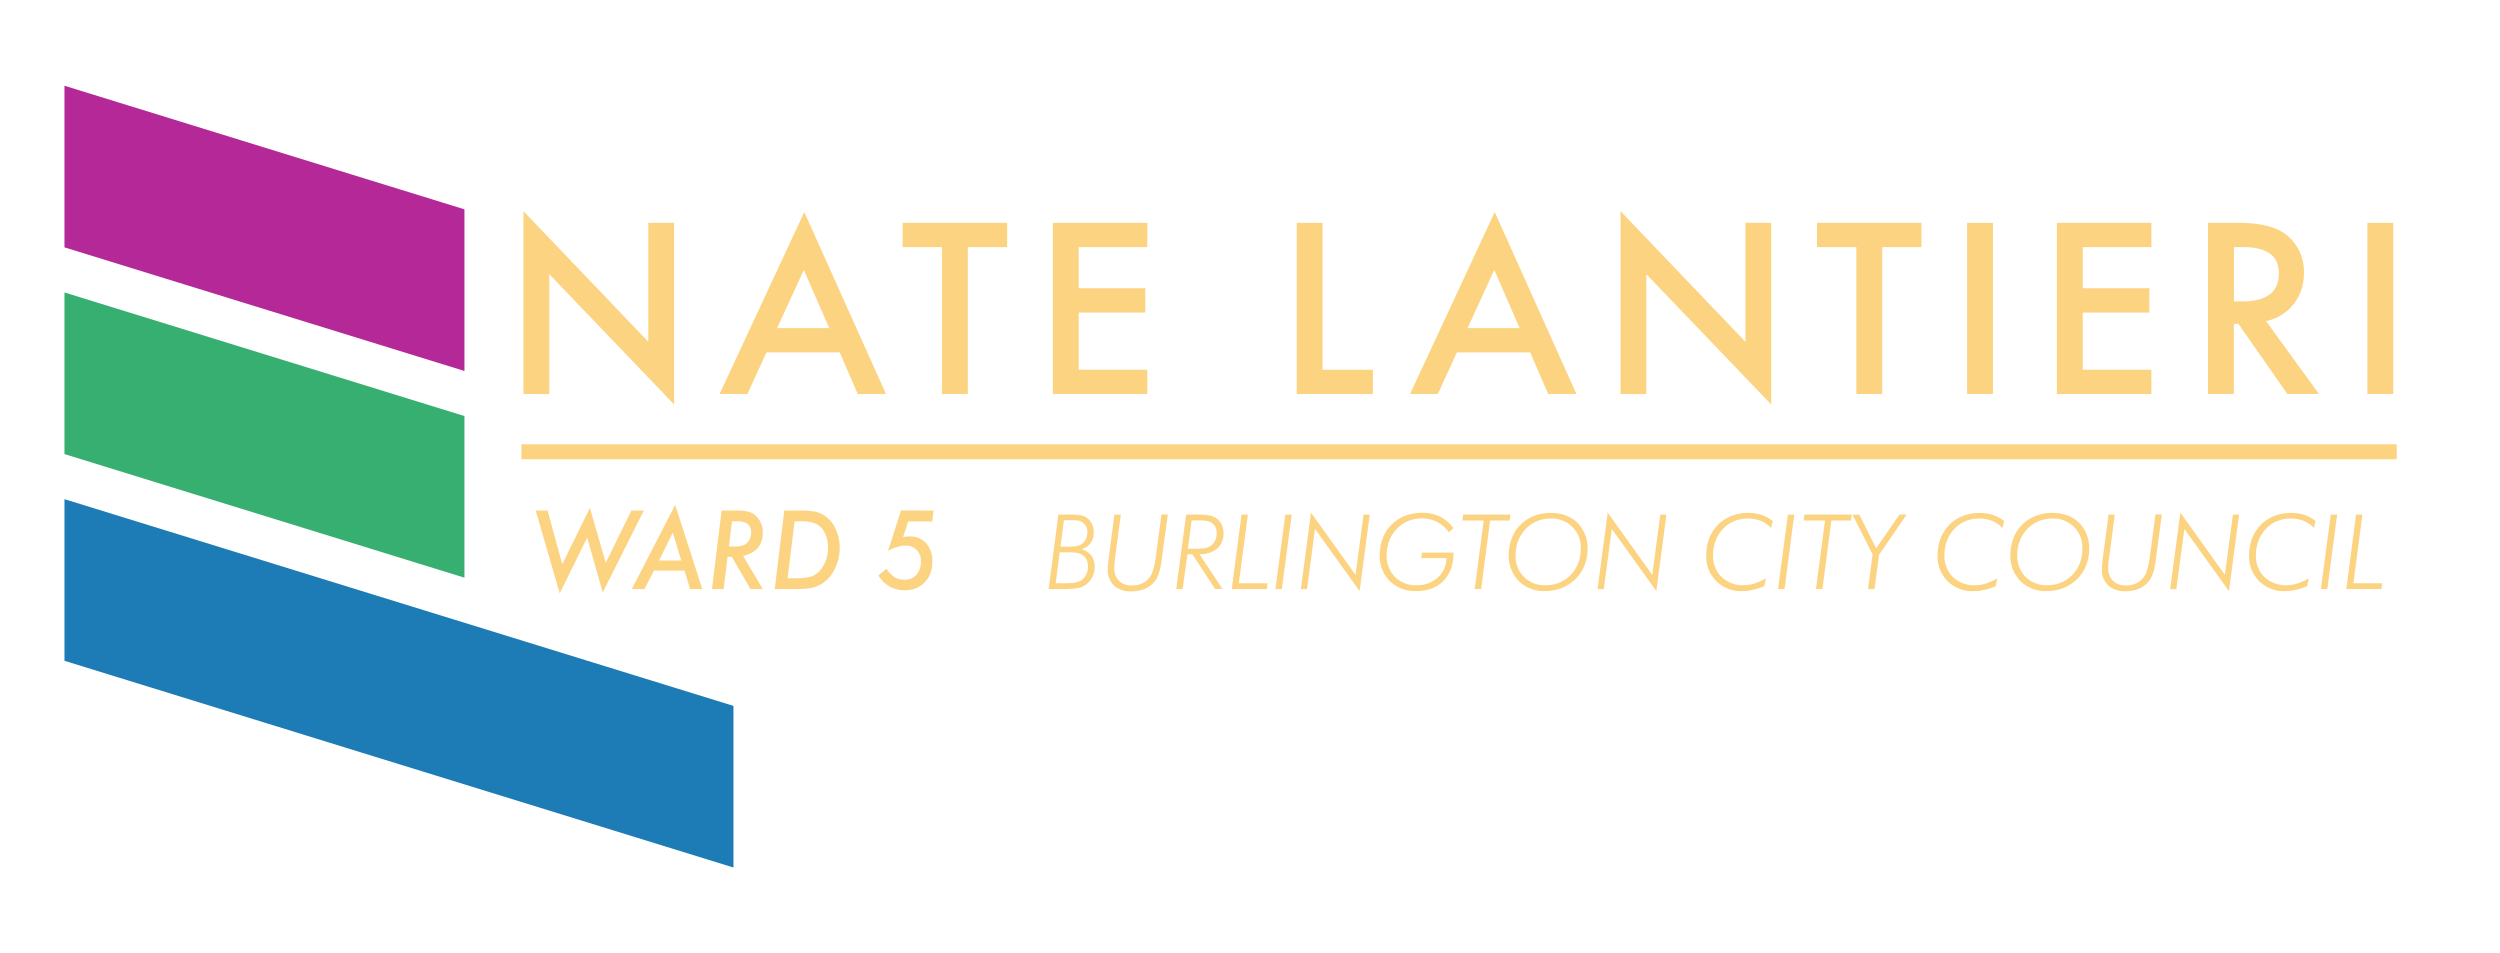 <svg viewBox="0 0 935.8 356.76" xmlns="http://www.w3.org/2000/svg"><path d="m274.55 324.73-250.42-77.38v-60.5l250.42 77.38z" fill="#1d7cb5"/><path d="m173.85 78.36-149.72-46.26v60.49l149.72 46.27z" fill="#b52897"/><path d="m173.85 155.74-149.72-46.26v60.49l149.72 46.27z" fill="#37af70"/><g fill="#fcd381"><path d="m195.94 147.49v-68.44l46.73 48.89v-44.53h9.67v68l-46.73-48.77v44.87z"/><path d="m314.34 131.92h-27.43l-7.14 15.57h-10.42l31.71-68.11 30.59 68.11h-10.58zm-3.94-9.09-9.51-21.78-10 21.78z"/><path d="m362.27 92.5v55h-9.67v-55h-14.73v-9.09h39.13v9.09z"/><path d="m429.46 92.5h-25.69v15.39h24.94v9.11h-24.94v21.4h25.69v9.09h-35.36v-64.08h35.36z"/><path d="m495.06 83.41v55h18.84v9.09h-28.51v-64.09z"/><path d="m572.79 131.92h-27.44l-7.14 15.57h-10.41l31.71-68.11 30.58 68.11h-10.58zm-3.95-9.09-9.5-21.78-10 21.78z"/><path d="m606.6 147.49v-68.44l46.74 48.89v-44.53h9.66v68l-46.74-48.77v44.87z"/><path d="m704.55 92.5v55h-9.68v-55h-14.73v-9.09h39.1v9.09z"/><path d="m746 83.41v64.08h-9.67v-64.08z"/><path d="m805.3 92.5h-25.69v15.39h24.94v9.11h-24.94v21.4h25.69v9.09h-35.36v-64.08h35.36z"/><path d="m848.21 120.18 19.84 27.31h-11.83l-18.31-26.23h-1.74v26.23h-9.67v-64.08h11.33q12.7 0 18.35 4.77a17.53 17.53 0 0 1 6.22 14 18.19 18.19 0 0 1 -3.9 11.7 17.35 17.35 0 0 1 -10.29 6.3zm-12-7.35h3.07q13.74 0 13.74-10.5 0-9.84-13.36-9.83h-3.45z"/><path d="m895.84 83.41v64.08h-9.67v-64.08z"/><path d="m241 191.1-15.39 30.66-5.82-20.56-10.27 20.91-9-31h4.45l5.5 20.09 10.34-21.1 5.93 20.57 9.61-19.56z"/><path d="m244.8 213.59-3.58 6.92h-4.74l16.26-31.51 10.15 31.5h-4.55l-2.13-6.92zm1.89-3.77h8.31l-3.16-10.45z"/><path d="m278.15 208.11 7.39 12.4h-4.61l-7-12.1h-1.58l-1.48 12.1h-4.37l3.62-29.41h5.77a15.75 15.75 0 0 1 4.48.52 6.34 6.34 0 0 1 2.85 1.75 8.34 8.34 0 0 1 2.31 6.09q.03 6.84-7.38 8.65zm-4.15-13-1.14 9.45h2a9.66 9.66 0 0 0 3.29-.42 4.27 4.27 0 0 0 1.94-1.43 5.36 5.36 0 0 0 1.07-3.32 3.9 3.9 0 0 0 -1.29-3.25 6.4 6.4 0 0 0 -4-1z"/><path d="m293.58 191.1h5.94a29.4 29.4 0 0 1 5.18.35 10.24 10.24 0 0 1 3.41 1.23 11.49 11.49 0 0 1 4.53 5 16.27 16.27 0 0 1 1.66 7.41 17.49 17.49 0 0 1 -1.87 8 14.69 14.69 0 0 1 -2.17 3.21 12.4 12.4 0 0 1 -2.84 2.35 12.84 12.84 0 0 1 -3.9 1.47 25.07 25.07 0 0 1 -2.59.28c-1 .06-2.18.1-3.52.1h-7.41zm3.85 4.06-2.61 21.29h3.31a17.91 17.91 0 0 0 5.71-.72 7.58 7.58 0 0 0 3.49-2.63 12.8 12.8 0 0 0 2.59-8.21 11.86 11.86 0 0 0 -1.16-5.37 7.49 7.49 0 0 0 -3.2-3.39 13 13 0 0 0 -5.7-1z"/><path d="m349.46 191.1-.49 4.06h-9l-1.94 5.9c.44-.09.86-.15 1.24-.2a10.64 10.64 0 0 1 1.08-.06 8.1 8.1 0 0 1 6.32 2.53 9.9 9.9 0 0 1 2.31 6.93 10.61 10.61 0 0 1 -2.86 7.73 10 10 0 0 1 -7.5 2.94 11 11 0 0 1 -9.81-5.57l3-2.43a12.25 12.25 0 0 0 3.16 3.2 7 7 0 0 0 3.56.89 5.77 5.77 0 0 0 4.49-1.86 7.21 7.21 0 0 0 1.68-5 5.52 5.52 0 0 0 -5.92-5.92 13.21 13.21 0 0 0 -6.36 2l4.85-15.16z"/><path d="m392.52 220.51 3.66-27.88h4.38a19.75 19.75 0 0 1 4.44.37 5.28 5.28 0 0 1 2.34 1.24 5.89 5.89 0 0 1 1.52 2.15 7.1 7.1 0 0 1 .52 2.76 6.93 6.93 0 0 1 -1.16 4.13 6.08 6.08 0 0 1 -3.45 2.27 6.84 6.84 0 0 1 3.73 2.44 7 7 0 0 1 1.26 4.3 8.18 8.18 0 0 1 -.9 3.74 7.76 7.76 0 0 1 -2.49 2.89 7.9 7.9 0 0 1 -3.08 1.23 37.14 37.14 0 0 1 -6.4.37zm2.65-2.19h3.46a24.58 24.58 0 0 0 3.49-.18 7.72 7.72 0 0 0 2-.6 5.11 5.11 0 0 0 2.29-2.15 6.65 6.65 0 0 0 .83-3.34 5.75 5.75 0 0 0 -.58-2.65 4.26 4.26 0 0 0 -1.69-1.8 5.35 5.35 0 0 0 -1.93-.67 30.65 30.65 0 0 0 -4.26-.19h-2.11zm1.79-13.7h2.49a24 24 0 0 0 3.17-.15 6.32 6.32 0 0 0 1.76-.49 4.43 4.43 0 0 0 1.94-1.87 5.87 5.87 0 0 0 .71-2.89 4.65 4.65 0 0 0 -.49-2.19 4.14 4.14 0 0 0 -1.43-1.57 4.37 4.37 0 0 0 -1.46-.57 15.31 15.31 0 0 0 -2.67-.17h-2.73z"/><path d="m419.55 192.63-2.27 17.16c-.06.46-.11.92-.14 1.35s-.05.86-.05 1.29a6.75 6.75 0 0 0 1.72 4.94 6.43 6.43 0 0 0 4.83 1.77 9.37 9.37 0 0 0 3.95-.79 7.06 7.06 0 0 0 2.83-2.38c1-1.35 1.75-3.93 2.25-7.71.05-.32.08-.54.09-.68l2-15h2.38l-2.14 15.72c0 .24-.07.61-.13 1.1q-.73 5.72-2.44 7.95a9.48 9.48 0 0 1 -3.76 3 12.82 12.82 0 0 1 -5.21 1 9.09 9.09 0 0 1 -6.48-2.18 8 8 0 0 1 -2.3-6.09c0-.66 0-1.46.13-2.39s.24-2.19.46-3.78l1.87-14.26z"/><path d="m442.67 220.51h-2.38l3.71-27.88h4a24.24 24.24 0 0 1 5 .35 6.72 6.72 0 0 1 2.54 1.21 6.29 6.29 0 0 1 1.82 2.3 7.21 7.21 0 0 1 .63 3 7.37 7.37 0 0 1 -2.37 5.84 9.82 9.82 0 0 1 -6.63 2.12l8.61 13h-2.77l-8.51-13h-1.83zm4.95-25.71h-1.56l-1.41 10.61h2.93a21.23 21.23 0 0 0 3.12-.17 6.56 6.56 0 0 0 1.8-.52 4.94 4.94 0 0 0 2.15-2 6 6 0 0 0 .78-3.08 5.2 5.2 0 0 0 -.54-2.42 4.06 4.06 0 0 0 -1.54-1.64 5.21 5.21 0 0 0 -1.63-.59 14.1 14.1 0 0 0 -2.69-.19z"/><path d="m461.07 220.51 3.66-27.88h2.38l-3.39 25.69h10.76l-.27 2.19z"/><path d="m477.41 220.51 3.72-27.88h2.38l-3.68 27.88z"/><path d="m486.94 220.51 3.79-28.63 16.68 23.31 3-22.56h2.31l-3.79 28.62-16.7-23.25-3 22.55z"/><path d="m532 208.93.27-2.08h11.8v.08q0 6.65-3.74 10.48t-10.22 3.84a13.44 13.44 0 0 1 -9.89-3.74 13.27 13.27 0 0 1 -3.76-9.84 16.87 16.87 0 0 1 1.21-6.4 14.37 14.37 0 0 1 3.44-5.1 14.62 14.62 0 0 1 5-3.14 16.91 16.91 0 0 1 6.07-1.07 15.4 15.4 0 0 1 6.75 1.38 14.06 14.06 0 0 1 5.1 4.35l-1.68 1.56a12.84 12.84 0 0 0 -4.47-3.91 12.56 12.56 0 0 0 -5.77-1.28 12.82 12.82 0 0 0 -4.94.95 12.1 12.1 0 0 0 -4.11 2.76 13.25 13.25 0 0 0 -3 4.51 14.53 14.53 0 0 0 -1 5.43 11.23 11.23 0 0 0 3.07 8.22 10.76 10.76 0 0 0 8.07 3.13 11.36 11.36 0 0 0 7.92-2.8 10.08 10.08 0 0 0 3.32-7.33z"/><path d="m552 220.51 3.39-25.67h-8l.31-2.21h17.71l-.31 2.21h-7.33l-3.35 25.67z"/><path d="m580.41 192q6.29 0 10.06 3.69a13.24 13.24 0 0 1 3.77 9.89 16.26 16.26 0 0 1 -1.22 6.27 14.7 14.7 0 0 1 -3.5 5.11 14.94 14.94 0 0 1 -5.06 3.18 17.18 17.18 0 0 1 -6.17 1.11 13.19 13.19 0 0 1 -9.79-3.76 13.34 13.34 0 0 1 -3.74-9.82 16.87 16.87 0 0 1 1.21-6.4 14.48 14.48 0 0 1 8.38-8.2 17.21 17.21 0 0 1 6.06-1.07zm11.3 13.5a10.78 10.78 0 0 0 -11.38-11.39 12.94 12.94 0 0 0 -4.92.95 11.94 11.94 0 0 0 -4.08 2.71 13.59 13.59 0 0 0 -3 4.54 14.49 14.49 0 0 0 -1 5.4 10.72 10.72 0 0 0 11.31 11.35 13.3 13.3 0 0 0 5-.94 12.26 12.26 0 0 0 4.15-2.76 13.41 13.41 0 0 0 2.94-4.48 14.23 14.23 0 0 0 .98-5.38z"/><path d="m598 220.51 3.79-28.63 16.69 23.31 3-22.56h2.3l-3.78 28.62-16.67-23.25-3 22.55z"/><path d="m663.59 195.08-.67 2.57a10.17 10.17 0 0 0 -3.79-2.66 12.8 12.8 0 0 0 -4.89-.88 13.39 13.39 0 0 0 -5 .92 11.53 11.53 0 0 0 -4 2.66 13.65 13.65 0 0 0 -3 4.56 14.68 14.68 0 0 0 -1 5.46 11 11 0 0 0 3.16 8.27 11.64 11.64 0 0 0 8.5 3.08 12.55 12.55 0 0 0 3.8-.64 23.5 23.5 0 0 0 4.35-1.93l-.67 2.93a27.51 27.51 0 0 1 -4.26 1.38 17.39 17.39 0 0 1 -3.85.45 12.86 12.86 0 0 1 -13.58-13.62 16.79 16.79 0 0 1 1.21-6.34 14.72 14.72 0 0 1 3.44-5.12 14.5 14.5 0 0 1 4.94-3.1 16.77 16.77 0 0 1 6.07-1.07 16 16 0 0 1 5.07.76 13.13 13.13 0 0 1 4.17 2.32z"/><path d="m665.54 220.51 3.71-27.88h2.38l-3.63 27.88z"/><path d="m679.75 220.51 3.39-25.67h-8l.3-2.21h17.71l-.3 2.21h-7.33l-3.35 25.67z"/><path d="m699.23 220.51 1.72-13-7.53-14.85h2.58l6.29 12.58 8.71-12.61h2.69l-10.3 15-1.72 12.91z"/><path d="m750.2 195.08-.67 2.57a10.14 10.14 0 0 0 -3.78-2.66 12.89 12.89 0 0 0 -4.9-.88 13.39 13.39 0 0 0 -5 .92 11.53 11.53 0 0 0 -4 2.66 13.8 13.8 0 0 0 -3 4.56 14.67 14.67 0 0 0 -1 5.46 11 11 0 0 0 3.15 8.29 11.64 11.64 0 0 0 8.5 3.08 12.55 12.55 0 0 0 3.8-.64 23.5 23.5 0 0 0 4.35-1.93l-.67 2.93a27.51 27.51 0 0 1 -4.26 1.38 17.33 17.33 0 0 1 -3.85.45 12.86 12.86 0 0 1 -13.58-13.62 16.79 16.79 0 0 1 1.21-6.34 14.86 14.86 0 0 1 3.44-5.12 14.5 14.5 0 0 1 4.94-3.1 16.77 16.77 0 0 1 6.07-1.07 16 16 0 0 1 5.07.76 13.13 13.13 0 0 1 4.18 2.3z"/><path d="m768.17 192q6.3 0 10.07 3.69a13.24 13.24 0 0 1 3.77 9.89 16.26 16.26 0 0 1 -1.22 6.27 14.7 14.7 0 0 1 -3.5 5.11 15 15 0 0 1 -5.06 3.18 17.22 17.22 0 0 1 -6.17 1.11 13.19 13.19 0 0 1 -9.79-3.76 13.34 13.34 0 0 1 -3.74-9.82 16.87 16.87 0 0 1 1.21-6.4 14.4 14.4 0 0 1 8.38-8.2 17.16 17.16 0 0 1 6.05-1.07zm11.3 13.5a10.77 10.77 0 0 0 -11.37-11.39 12.94 12.94 0 0 0 -4.92.95 11.76 11.76 0 0 0 -4.08 2.71 13.44 13.44 0 0 0 -3 4.54 14.29 14.29 0 0 0 -1 5.4 11.19 11.19 0 0 0 3.11 8.23 11.07 11.07 0 0 0 8.19 3.12 13.35 13.35 0 0 0 5-.94 12.36 12.36 0 0 0 4.15-2.76 13.41 13.41 0 0 0 2.94-4.48 14.23 14.23 0 0 0 .98-5.38z"/><path d="m791.61 192.63-2.27 17.16c-.06.46-.11.92-.14 1.35s-.05.86-.05 1.29a6.76 6.76 0 0 0 1.73 4.94 6.41 6.41 0 0 0 4.82 1.77 9.37 9.37 0 0 0 3.95-.79 7.06 7.06 0 0 0 2.83-2.38c1-1.35 1.76-3.93 2.25-7.71 0-.32.08-.54.1-.68l2-15h2.38l-2.08 15.67c0 .24-.07.61-.13 1.1-.48 3.81-1.3 6.46-2.44 7.95a9.41 9.41 0 0 1 -3.76 3 12.78 12.78 0 0 1 -5.21 1 9 9 0 0 1 -6.47-2.18 7.93 7.93 0 0 1 -2.31-6.09c0-.66.05-1.46.14-2.39s.24-2.19.45-3.78l1.87-14.26z"/><path d="m812.35 220.51 3.79-28.63 16.68 23.31 3-22.56h2.31l-3.79 28.62-16.69-23.25-3 22.55z"/><path d="m866.8 195.08-.67 2.57a10.17 10.17 0 0 0 -3.79-2.66 12.8 12.8 0 0 0 -4.89-.88 13.39 13.39 0 0 0 -5 .92 11.53 11.53 0 0 0 -4 2.66 13.65 13.65 0 0 0 -3 4.56 14.68 14.68 0 0 0 -1 5.46 11 11 0 0 0 3.16 8.27 11.64 11.64 0 0 0 8.5 3.08 12.55 12.55 0 0 0 3.8-.64 23.5 23.5 0 0 0 4.35-1.93l-.67 2.93a27.51 27.51 0 0 1 -4.26 1.38 17.39 17.39 0 0 1 -3.85.45 12.86 12.86 0 0 1 -13.58-13.62 16.79 16.79 0 0 1 1.21-6.34 14.72 14.72 0 0 1 3.44-5.12 14.5 14.5 0 0 1 4.94-3.1 16.77 16.77 0 0 1 6.07-1.07 16 16 0 0 1 5.07.76 13.13 13.13 0 0 1 4.17 2.32z"/><path d="m868.75 220.51 3.71-27.88h2.38l-3.67 27.88z"/><path d="m878.27 220.51 3.66-27.88h2.38l-3.39 25.69h10.76l-.27 2.19z"/><path d="m195.18 166.29h701.96v5.61h-701.96z"/></g></svg>